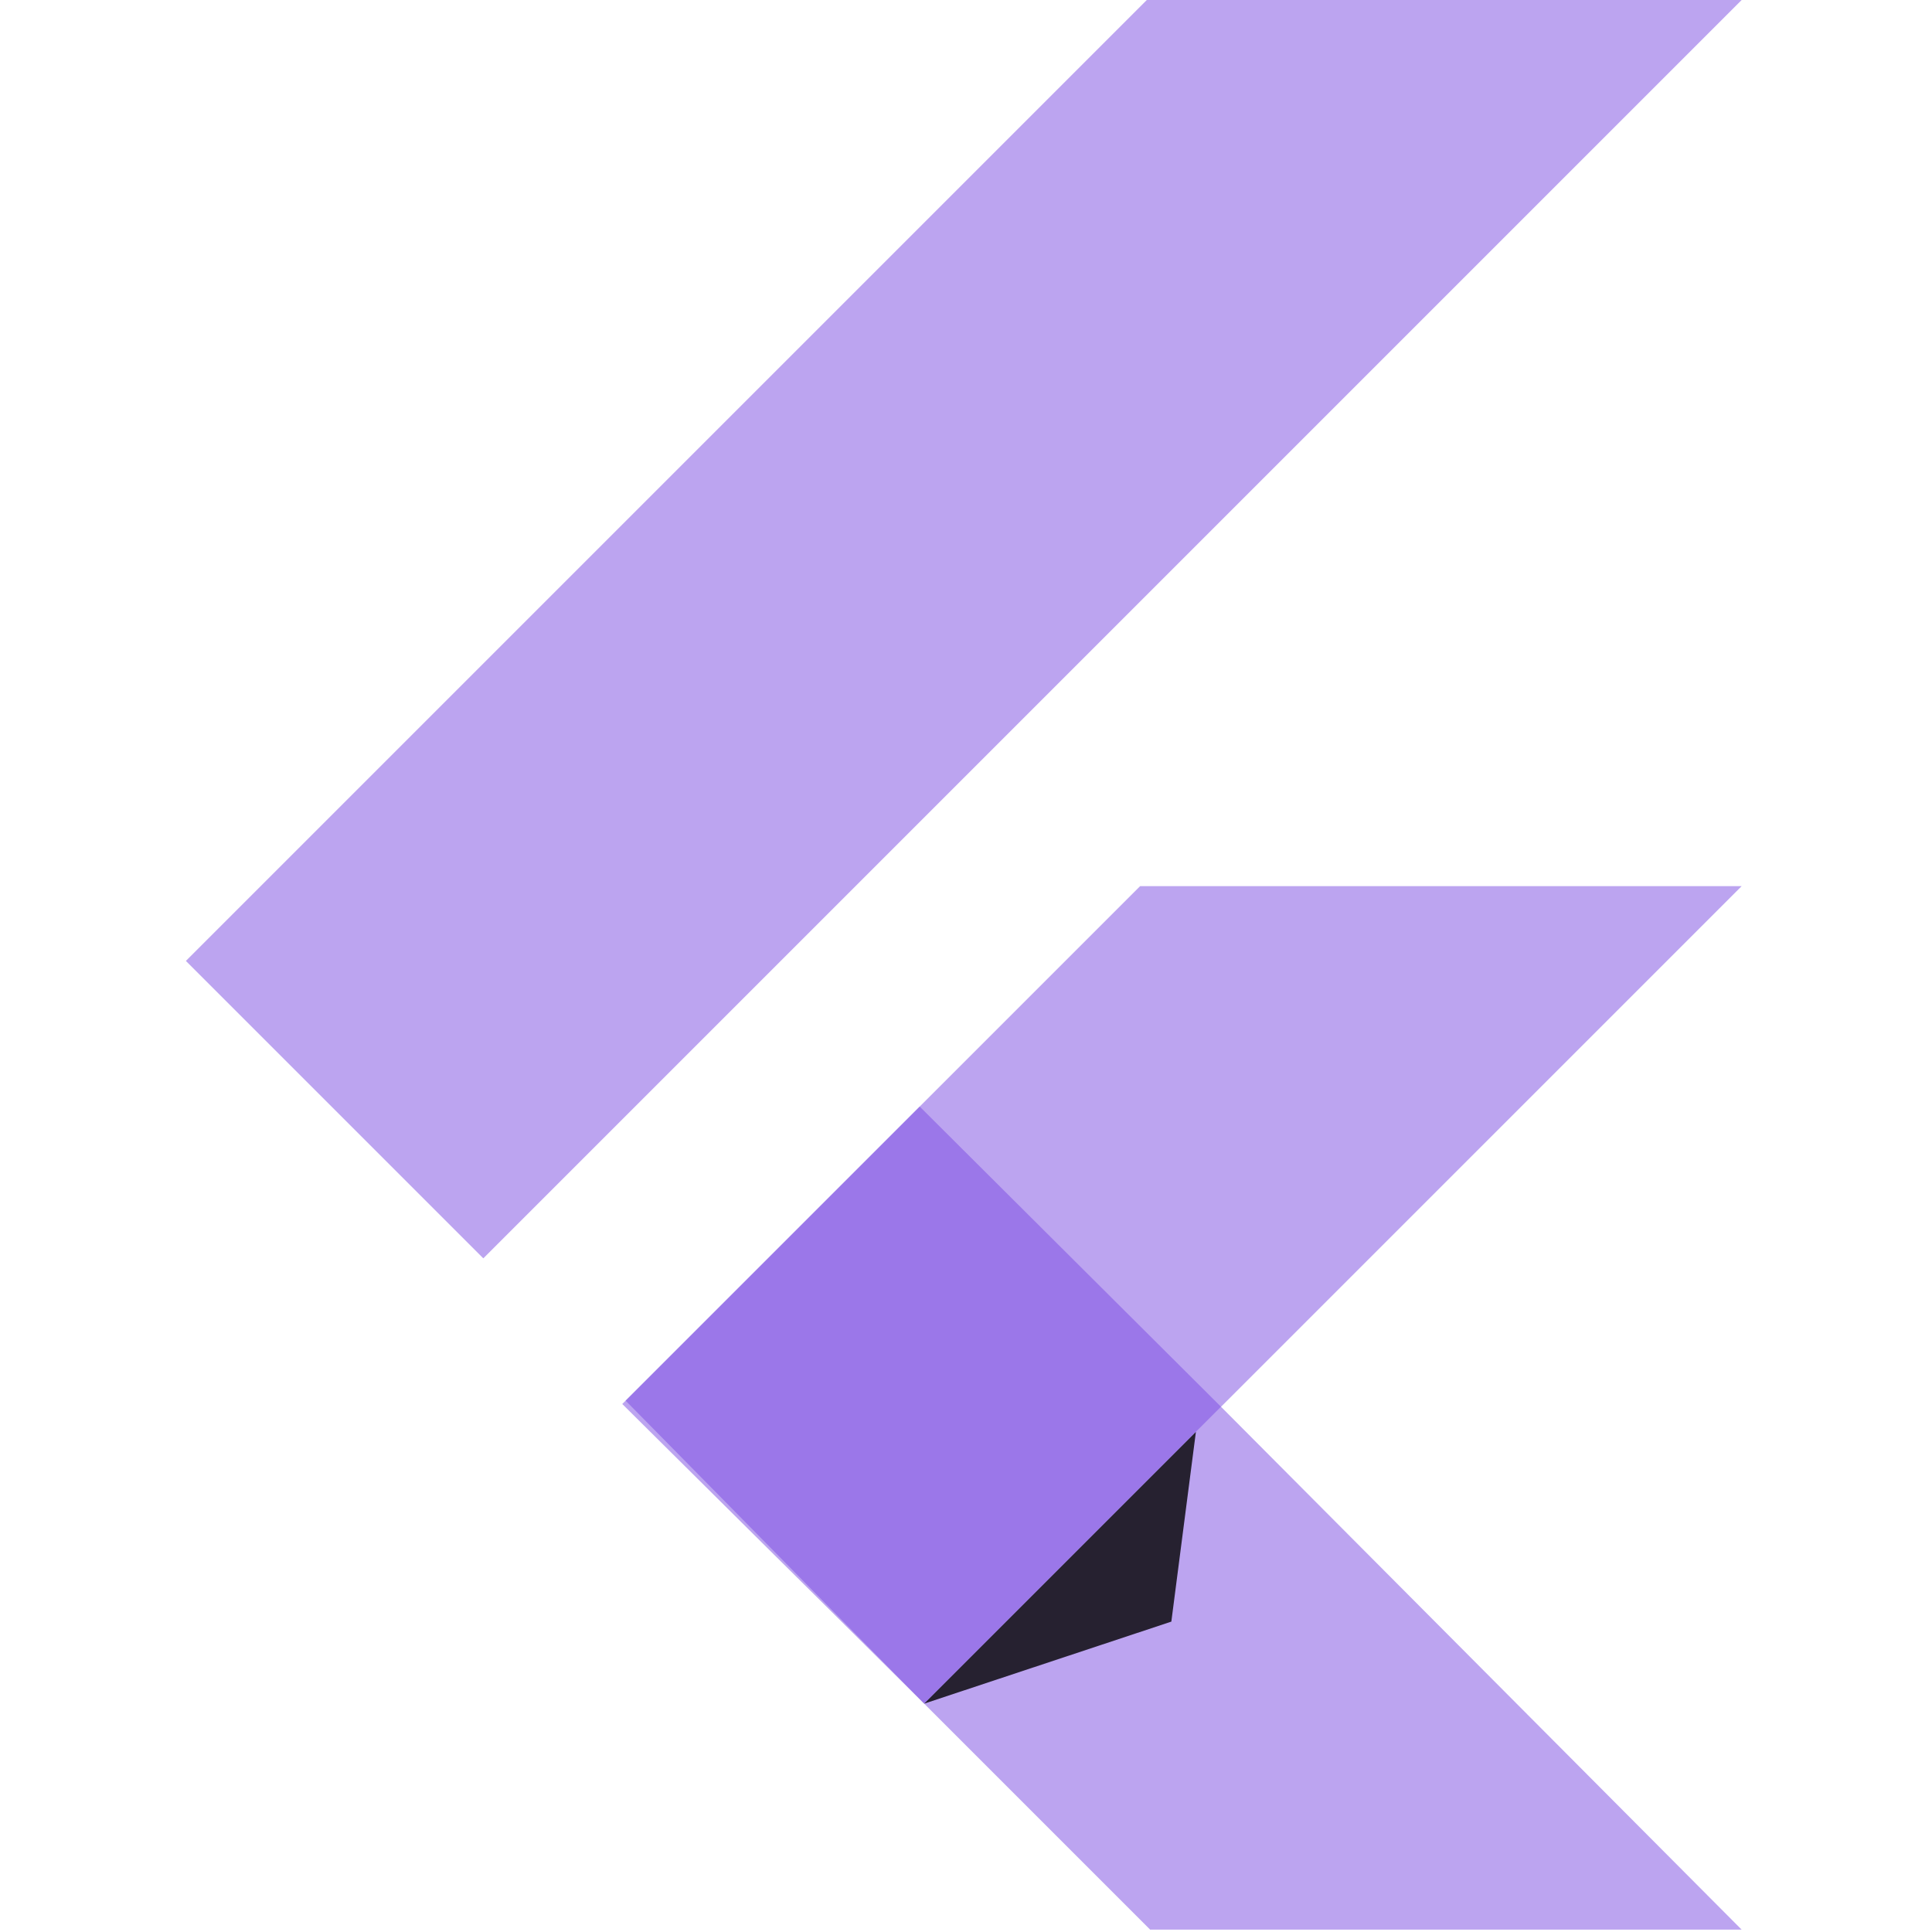 <svg width="457" height="457" viewBox="0 0 457 457" fill="none" xmlns="http://www.w3.org/2000/svg">
<path d="M271.267 0.001L43.971 227.297L114.323 297.65L411.974 0.001H271.267Z" fill="#7B4AE2" fill-opacity="0.5"/>
<path d="M269.684 209.61L147.983 331.311L218.6 402.983L288.822 332.76L411.974 209.61H269.684Z" fill="#7B4AE2" fill-opacity="0.5"/>
<path d="M218.6 402.984L272.059 456.442H411.974L288.822 332.761L218.6 402.984Z" fill="#7B4AE2" fill-opacity="0.5"/>
<path d="M147.191 332.102L217.545 261.748L288.821 332.761L218.6 402.984L147.191 332.102Z" fill="#7B4AE2" fill-opacity="0.5"/>
<path d="M218.6 402.984L277.073 383.58L282.881 338.701L218.6 402.984Z" fill="url(#paint0_linear_109_71)" fill-opacity="0.8"/>
<defs>
<linearGradient id="paint0_linear_109_71" x1="472.621" y1="2073.89" x2="5097.39" y2="3740.43" gradientUnits="userSpaceOnUse">
<stop/>
<stop offset="1" stop-opacity="0"/>
</linearGradient>
</defs>
</svg>
